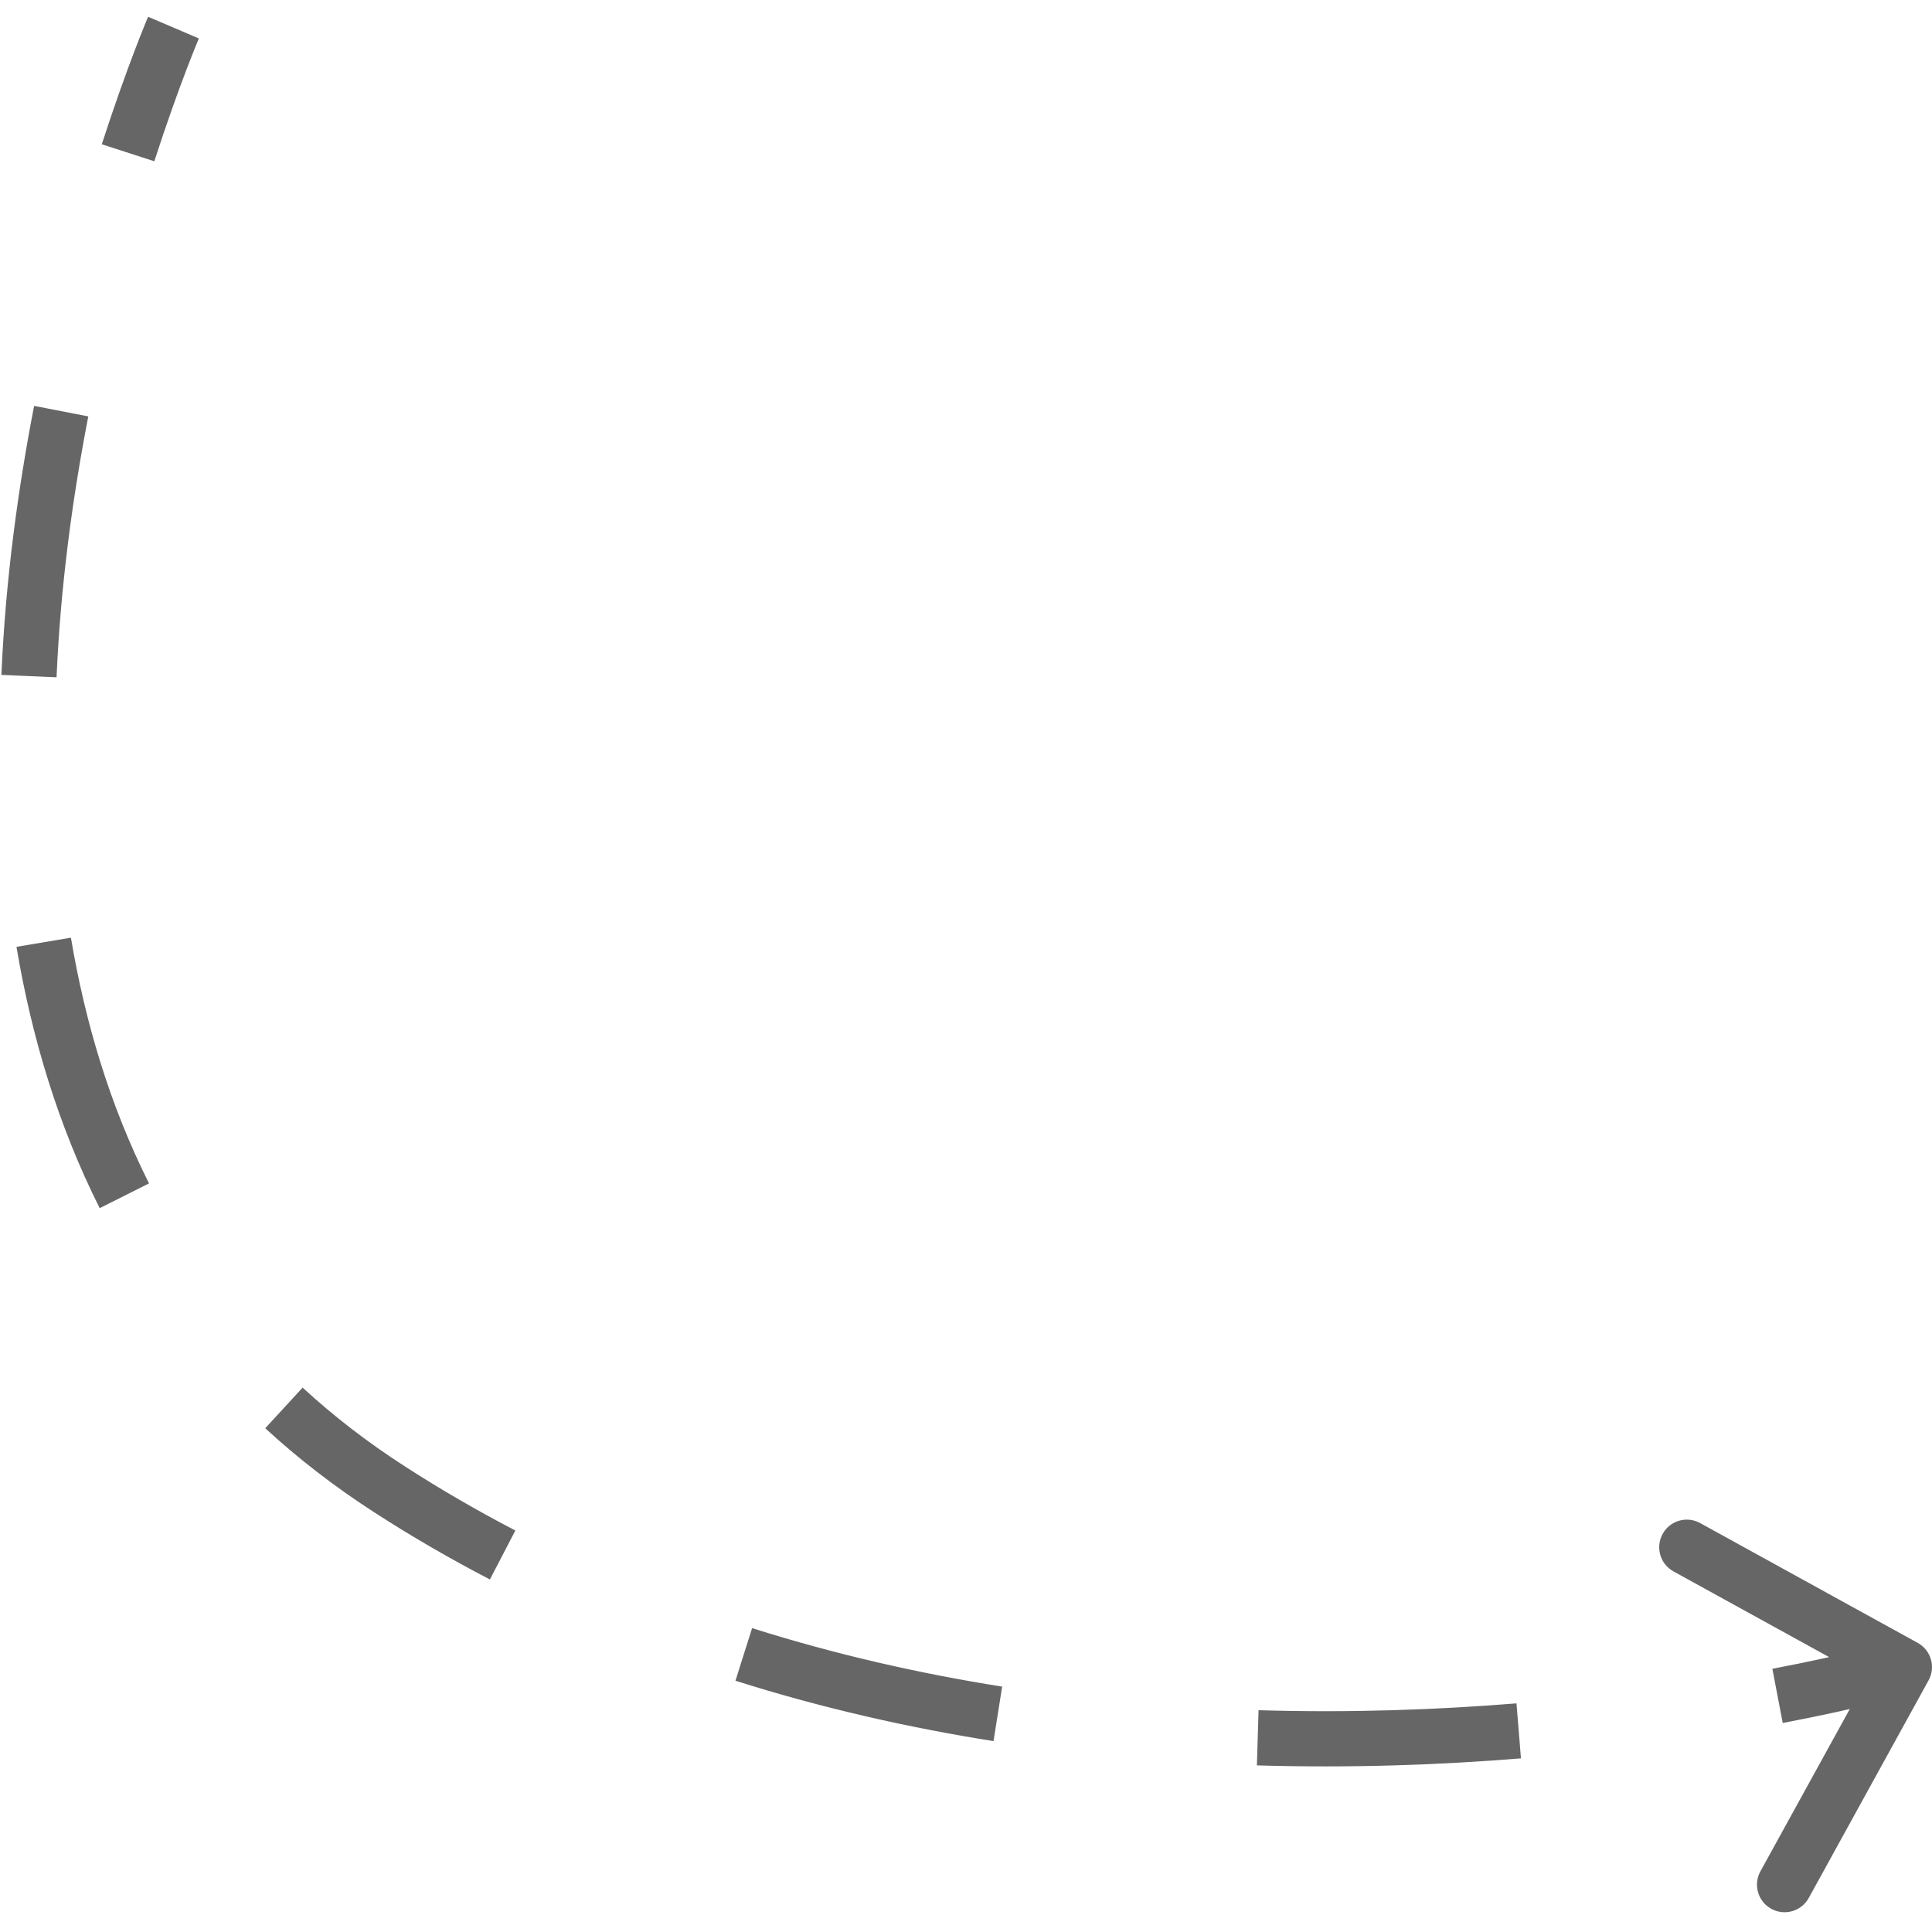 <svg width="70" height="70" viewBox="0 0 70 70" fill="none" xmlns="http://www.w3.org/2000/svg">
<path d="M14.118 53.965L14.389 53.545L14.118 53.965ZM69.241 59.962C69.483 60.095 69.571 60.399 69.438 60.641L67.268 64.583C67.134 64.825 66.83 64.913 66.588 64.78C66.347 64.647 66.258 64.343 66.392 64.101L68.321 60.597L64.817 58.668C64.575 58.535 64.487 58.23 64.62 57.989C64.753 57.747 65.057 57.658 65.299 57.792L69.241 59.962ZM6.286 1C6.745 1.197 6.745 1.197 6.745 1.197C6.745 1.197 6.745 1.197 6.745 1.197C6.745 1.197 6.745 1.197 6.745 1.197C6.745 1.197 6.745 1.197 6.745 1.197C6.745 1.198 6.744 1.199 6.744 1.201C6.742 1.204 6.741 1.208 6.738 1.214C6.733 1.227 6.725 1.246 6.714 1.271C6.693 1.322 6.662 1.398 6.621 1.498C6.539 1.699 6.421 1.997 6.274 2.384C5.98 3.157 5.571 4.282 5.115 5.689L4.164 5.381C4.625 3.956 5.04 2.815 5.339 2.028C5.489 1.634 5.61 1.33 5.694 1.123C5.736 1.019 5.769 0.94 5.791 0.886C5.802 0.86 5.811 0.839 5.817 0.825C5.82 0.818 5.822 0.813 5.824 0.809C5.824 0.807 5.825 0.806 5.825 0.805C5.826 0.805 5.826 0.804 5.826 0.804C5.826 0.804 5.826 0.804 5.826 0.803C5.826 0.803 5.826 0.803 5.826 0.803C5.826 0.803 5.826 0.803 6.286 1ZM2.709 14.992C2.137 17.937 1.693 21.174 1.55 24.517L0.55 24.475C0.697 21.072 1.147 17.785 1.727 14.801L2.709 14.992ZM2.076 34.057C2.601 37.179 3.516 40.241 4.952 43.101L4.058 43.55C2.57 40.586 1.628 37.426 1.09 34.223L2.076 34.057ZM10.626 50.644C11.75 51.678 13 52.649 14.389 53.545L13.847 54.385C12.411 53.459 11.115 52.453 9.949 51.38L10.626 50.644ZM14.389 53.545C15.72 54.403 17.073 55.185 18.442 55.896L17.981 56.784C16.585 56.058 15.205 55.261 13.847 54.385L14.389 53.545ZM27.099 59.466C30.157 60.434 33.224 61.126 36.232 61.602L36.075 62.59C33.024 62.107 29.908 61.404 26.797 60.42L27.099 59.466ZM45.585 62.464C48.955 62.565 52.129 62.446 54.986 62.214L55.067 63.211C52.178 63.446 48.967 63.566 45.555 63.463L45.585 62.464ZM64.31 60.955C65.752 60.679 66.893 60.42 67.671 60.229C68.061 60.134 68.36 60.056 68.561 60.002C68.661 59.976 68.737 59.955 68.787 59.941C68.812 59.934 68.831 59.928 68.843 59.925C68.85 59.923 68.854 59.922 68.857 59.921C68.859 59.92 68.859 59.92 68.86 59.92C68.861 59.92 68.861 59.92 68.861 59.92C68.861 59.92 68.861 59.92 68.861 59.92C68.861 59.92 68.861 59.92 68.861 59.92C68.861 59.92 68.861 59.92 69 60.4C69.139 60.88 69.139 60.88 69.139 60.88C69.139 60.88 69.139 60.88 69.139 60.88C69.139 60.88 69.139 60.88 69.139 60.88C69.138 60.88 69.138 60.881 69.137 60.881C69.136 60.881 69.135 60.882 69.133 60.882C69.129 60.883 69.124 60.885 69.117 60.887C69.103 60.891 69.083 60.896 69.056 60.904C69.002 60.919 68.923 60.941 68.819 60.968C68.612 61.024 68.306 61.104 67.909 61.201C67.115 61.395 65.958 61.658 64.498 61.937L64.31 60.955ZM14.118 53.965L14.66 53.124L14.118 53.965ZM69.482 59.524C69.966 59.79 70.142 60.398 69.876 60.882L65.535 68.766C65.269 69.25 64.661 69.426 64.177 69.16C63.693 68.894 63.517 68.286 63.783 67.802L67.642 60.794L60.634 56.935C60.15 56.669 59.974 56.061 60.24 55.577C60.506 55.093 61.114 54.917 61.598 55.183L69.482 59.524ZM6.286 1C7.205 1.393 7.205 1.393 7.205 1.393C7.205 1.393 7.205 1.393 7.205 1.393C7.205 1.393 7.205 1.393 7.205 1.393C7.205 1.393 7.205 1.393 7.205 1.394C7.205 1.394 7.204 1.395 7.204 1.396C7.203 1.399 7.201 1.403 7.198 1.409C7.194 1.421 7.186 1.439 7.176 1.464C7.155 1.513 7.124 1.587 7.084 1.686C7.004 1.884 6.887 2.179 6.741 2.562C6.449 3.328 6.044 4.445 5.591 5.843L3.688 5.227C4.153 3.793 4.57 2.644 4.872 1.85C5.023 1.453 5.146 1.145 5.231 0.935C5.273 0.83 5.307 0.749 5.33 0.694C5.341 0.666 5.35 0.645 5.356 0.631C5.359 0.623 5.362 0.618 5.363 0.614C5.364 0.612 5.365 0.61 5.365 0.609C5.366 0.608 5.366 0.608 5.366 0.607C5.366 0.607 5.366 0.607 5.366 0.607C5.366 0.607 5.366 0.607 5.366 0.607C5.366 0.607 5.366 0.607 6.286 1ZM3.199 15.087C2.631 18.013 2.192 21.225 2.049 24.539L0.051 24.453C0.198 21.02 0.653 17.709 1.236 14.706L3.199 15.087ZM2.57 33.974C3.087 37.056 3.989 40.068 5.399 42.877L3.612 43.774C2.097 40.758 1.142 37.55 0.597 34.306L2.57 33.974ZM10.964 50.276C12.067 51.291 13.295 52.244 14.66 53.124L13.576 54.805C12.117 53.864 10.798 52.841 9.61 51.748L10.964 50.276ZM14.66 53.124C15.977 53.974 17.317 54.748 18.672 55.453L17.75 57.227C16.341 56.495 14.947 55.69 13.576 54.805L14.66 53.124ZM27.25 58.99C30.282 59.949 33.324 60.636 36.31 61.109L35.997 63.084C32.924 62.597 29.783 61.889 26.647 60.896L27.25 58.99ZM45.6 61.964C48.949 62.064 52.104 61.947 54.945 61.716L55.107 63.709C52.203 63.945 48.973 64.066 45.54 63.963L45.6 61.964ZM64.216 60.464C65.649 60.19 66.781 59.932 67.553 59.744C67.939 59.649 68.234 59.572 68.431 59.52C68.53 59.493 68.604 59.473 68.653 59.459C68.677 59.452 68.695 59.447 68.707 59.444C68.712 59.442 68.716 59.441 68.719 59.44C68.72 59.44 68.721 59.44 68.722 59.44C68.722 59.44 68.722 59.44 68.722 59.44C68.722 59.44 68.722 59.44 68.722 59.44C68.722 59.44 68.722 59.44 68.722 59.44C68.722 59.44 68.722 59.44 69 60.4C69.278 61.361 69.278 61.361 69.278 61.361C69.278 61.361 69.278 61.361 69.278 61.361C69.278 61.361 69.278 61.361 69.278 61.361C69.277 61.361 69.277 61.361 69.276 61.361C69.275 61.362 69.273 61.362 69.271 61.363C69.267 61.364 69.261 61.365 69.254 61.367C69.239 61.372 69.218 61.378 69.19 61.385C69.135 61.401 69.054 61.423 68.949 61.451C68.738 61.508 68.428 61.589 68.028 61.686C67.227 61.882 66.061 62.147 64.592 62.428L64.216 60.464Z" fill="#666666"/>
</svg>
